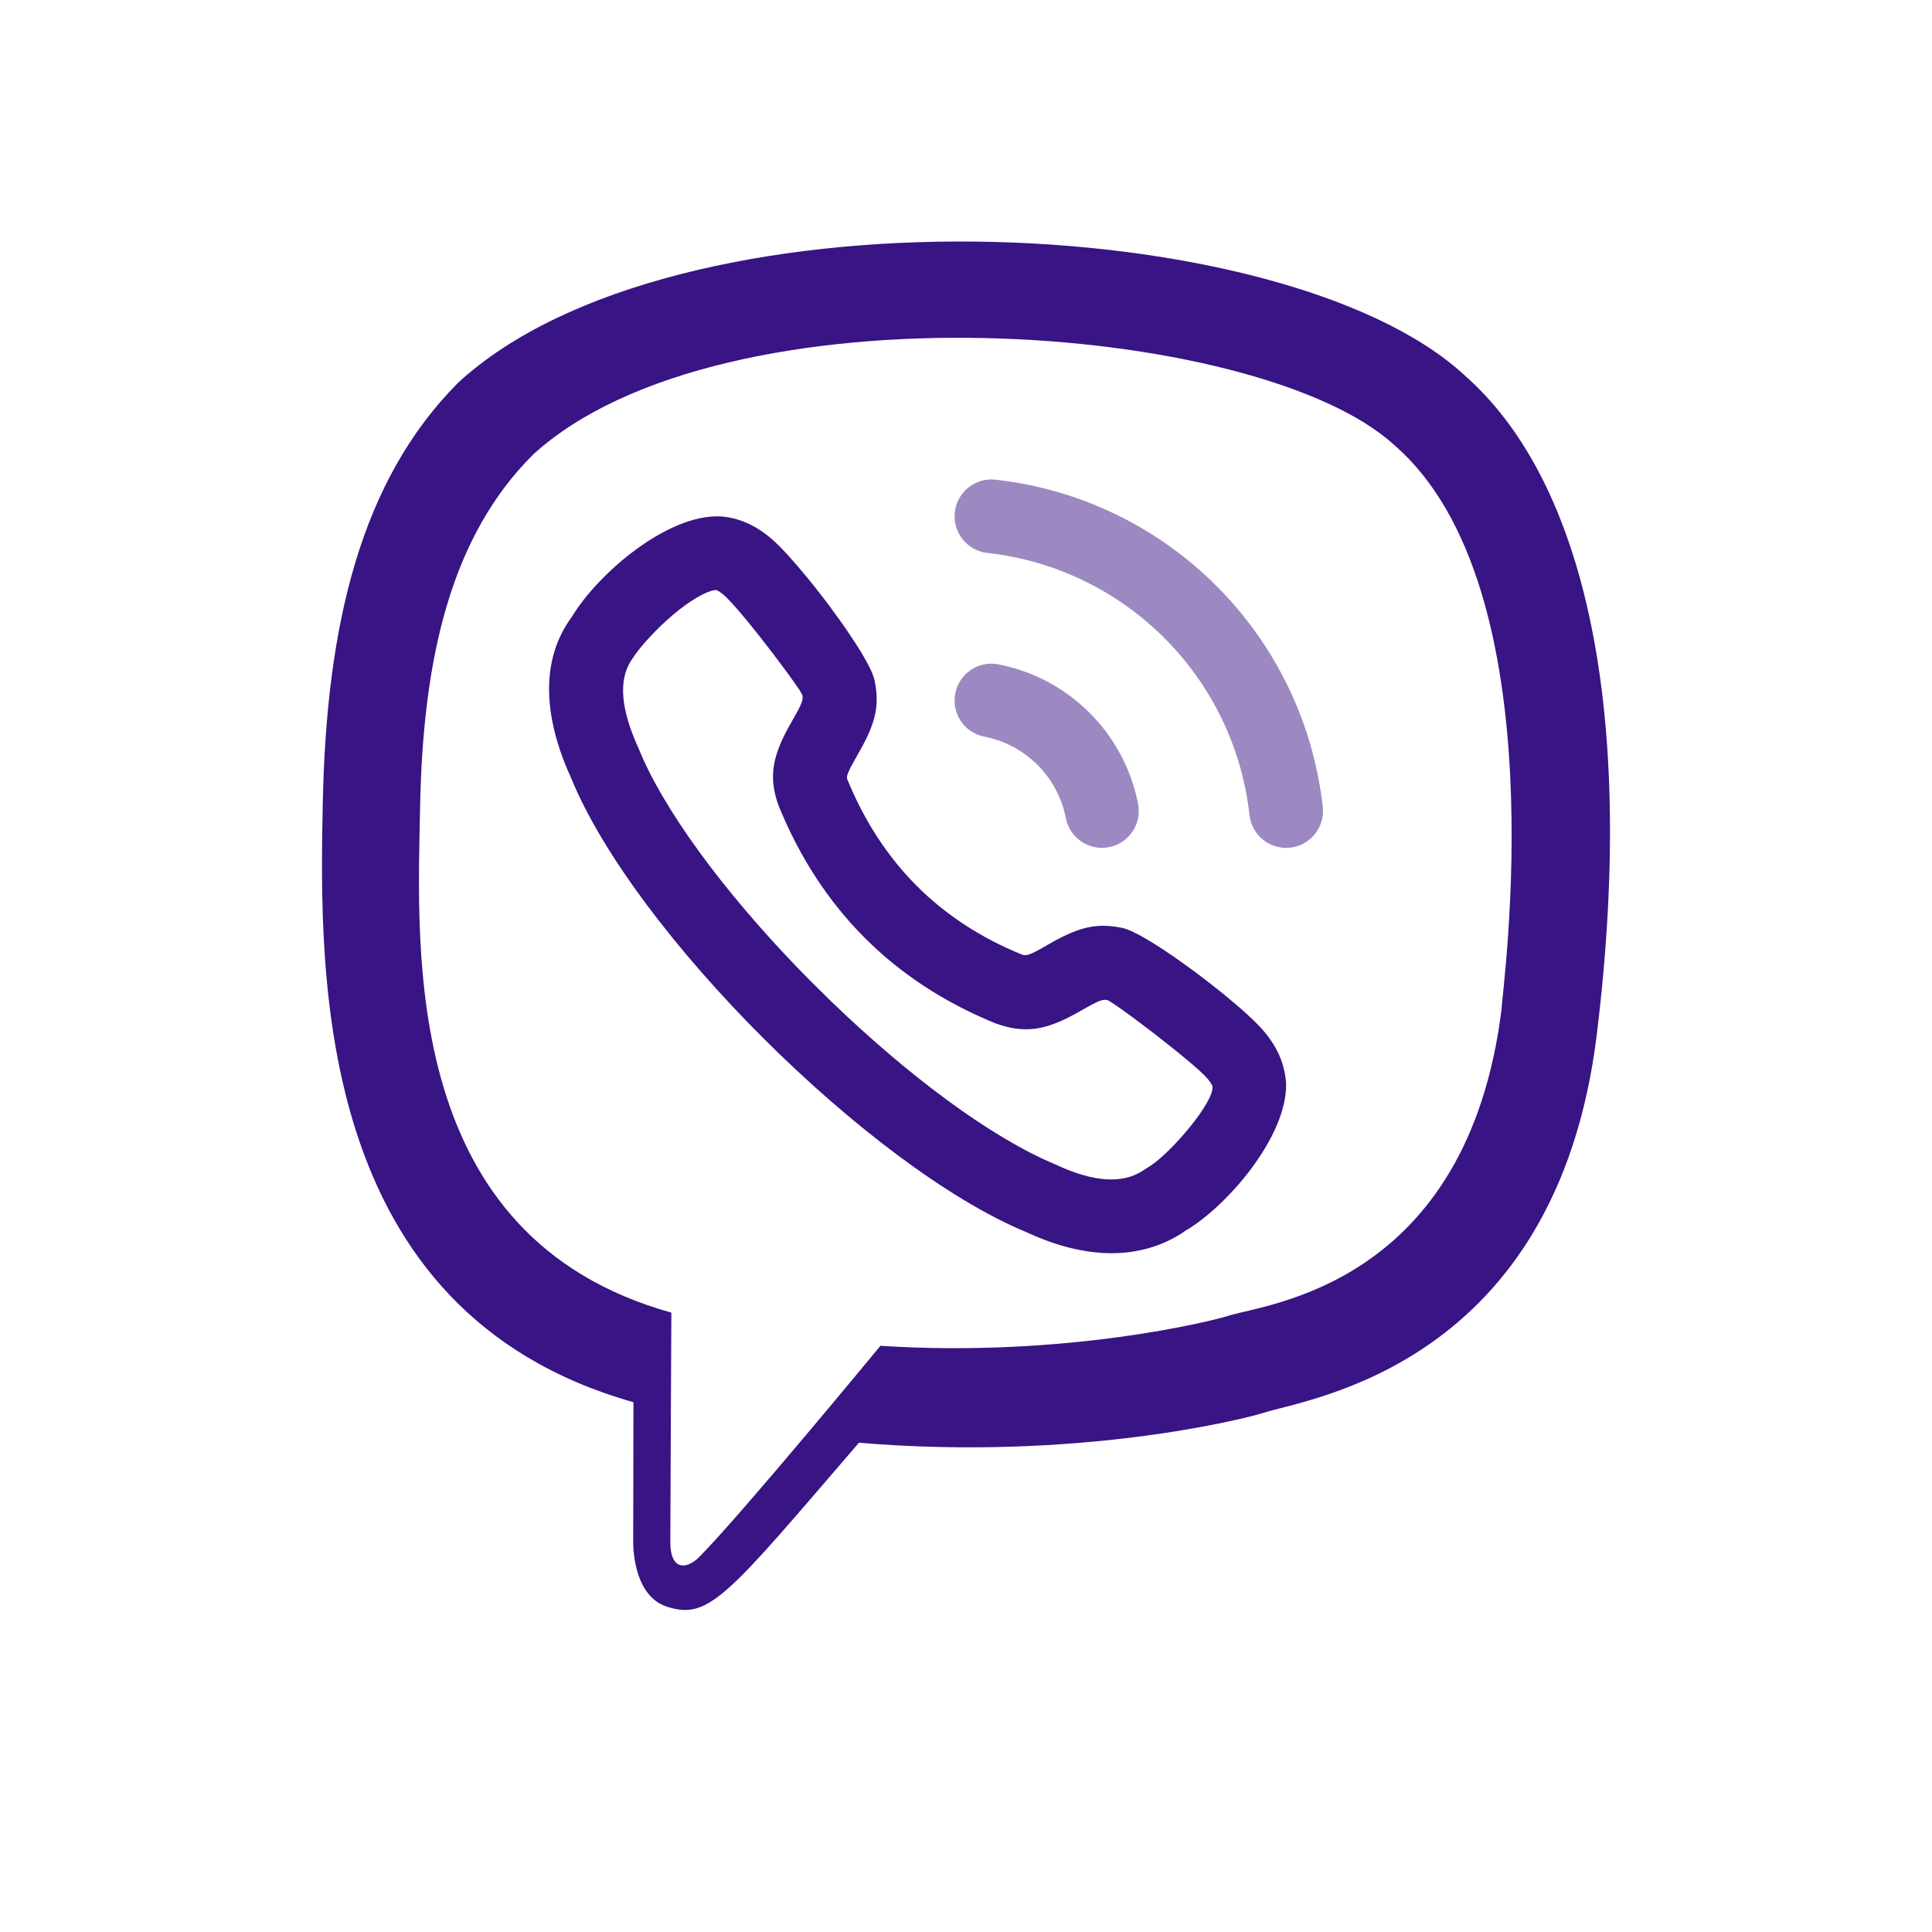 <svg width="24" height="24" viewBox="0 0 24 24" fill="none" xmlns="http://www.w3.org/2000/svg">
<path fill-rule="evenodd" clip-rule="evenodd" d="M8.965 6.416L8.948 6.415C8.296 6.385 7.432 7.117 7.103 7.664C6.741 8.154 6.734 8.808 7.044 9.549L7.093 9.661C7.879 11.586 10.811 14.5 12.744 15.304L12.852 15.352C13.536 15.643 14.164 15.646 14.677 15.322L14.736 15.282L14.718 15.293C15.233 14.998 16 14.114 15.976 13.448C15.953 13.158 15.822 12.929 15.622 12.725C15.557 12.658 15.47 12.578 15.369 12.491L15.209 12.357C15.181 12.334 15.152 12.311 15.123 12.288L14.945 12.149C14.914 12.125 14.884 12.102 14.853 12.079L14.669 11.946C14.365 11.73 14.08 11.556 13.941 11.527C13.623 11.461 13.411 11.519 13.088 11.695L12.971 11.762C12.79 11.866 12.747 11.877 12.694 11.858C11.672 11.441 10.95 10.719 10.525 9.68C10.519 9.662 10.519 9.642 10.534 9.604L10.558 9.549L10.601 9.47L10.644 9.393C10.86 9.018 10.936 8.797 10.864 8.451C10.844 8.353 10.752 8.184 10.625 7.987L10.509 7.813C10.488 7.783 10.467 7.753 10.445 7.722L10.312 7.539C10.289 7.508 10.266 7.478 10.243 7.447L10.103 7.268C10.08 7.239 10.057 7.211 10.034 7.183L9.9 7.023L9.776 6.883C9.736 6.84 9.699 6.802 9.666 6.769C9.462 6.569 9.234 6.439 8.965 6.416ZM8.877 7.331L8.895 7.33L8.888 7.328C8.91 7.33 8.96 7.359 9.026 7.423L9.099 7.5L9.187 7.6L9.287 7.719L9.448 7.92L9.609 8.128L9.8 8.384L9.875 8.49L9.931 8.571C9.953 8.606 9.966 8.629 9.968 8.638C9.975 8.67 9.971 8.703 9.943 8.765L9.906 8.838L9.835 8.964C9.608 9.36 9.534 9.629 9.672 10.009C10.196 11.293 11.098 12.195 12.365 12.712C12.734 12.846 12.992 12.792 13.344 12.602L13.562 12.48C13.669 12.424 13.712 12.414 13.754 12.423L13.768 12.428L13.82 12.46L13.902 12.516L14.066 12.634L14.332 12.835L14.607 13.052L14.791 13.204L14.892 13.292C14.921 13.319 14.947 13.343 14.968 13.364C15.032 13.431 15.061 13.481 15.063 13.502C15.07 13.702 14.574 14.286 14.308 14.471L14.225 14.524C13.988 14.693 13.662 14.701 13.206 14.508L13.113 14.466C12.304 14.13 11.271 13.352 10.329 12.443L10.075 12.193C9.152 11.263 8.348 10.231 7.98 9.409L7.933 9.298C7.707 8.801 7.688 8.458 7.832 8.218L7.864 8.171C7.942 8.046 8.149 7.816 8.356 7.641C8.575 7.455 8.772 7.346 8.877 7.331Z" fill="#391484"/>
<g opacity="0.5">
<path fill-rule="evenodd" clip-rule="evenodd" d="M12.367 5.959L12.313 5.956C12.084 5.957 11.887 6.13 11.861 6.363C11.833 6.614 12.014 6.841 12.265 6.869C13.978 7.059 15.33 8.411 15.522 10.126C15.55 10.377 15.777 10.558 16.028 10.53C16.279 10.502 16.46 10.275 16.432 10.024C16.192 7.884 14.504 6.197 12.367 5.959ZM12.403 8.253C12.155 8.204 11.915 8.366 11.867 8.614C11.818 8.863 11.98 9.103 12.228 9.151C12.74 9.251 13.14 9.651 13.24 10.162C13.288 10.411 13.528 10.572 13.776 10.524C14.024 10.476 14.186 10.235 14.138 9.987C13.967 9.11 13.281 8.424 12.403 8.253Z" fill="#391484"/>
</g>
<path d="M19.837 12.842C20.357 8.576 19.586 5.883 18.196 4.665L18.197 4.665C15.952 2.585 8.373 2.277 5.687 4.758C4.482 5.972 4.057 7.753 4.01 9.958C3.964 12.164 3.909 16.297 7.866 17.418H7.869L7.866 19.13C7.866 19.13 7.839 19.823 8.294 19.962C8.815 20.127 9.05 19.805 10.67 17.922C13.378 18.151 15.458 17.627 15.695 17.551C16.242 17.372 19.336 16.974 19.837 12.842ZM10.937 16.718C10.937 16.718 9.223 18.798 8.69 19.338C8.515 19.513 8.324 19.497 8.327 19.149C8.327 18.92 8.34 16.306 8.34 16.306C4.985 15.371 5.183 11.852 5.219 10.011C5.255 8.17 5.602 6.662 6.623 5.646C8.978 3.497 15.623 3.977 17.317 5.526C19.386 7.312 18.65 12.356 18.654 12.528C18.229 15.977 15.721 16.196 15.26 16.345C15.063 16.409 13.234 16.867 10.937 16.718Z" fill="#391484"/>
</svg>
